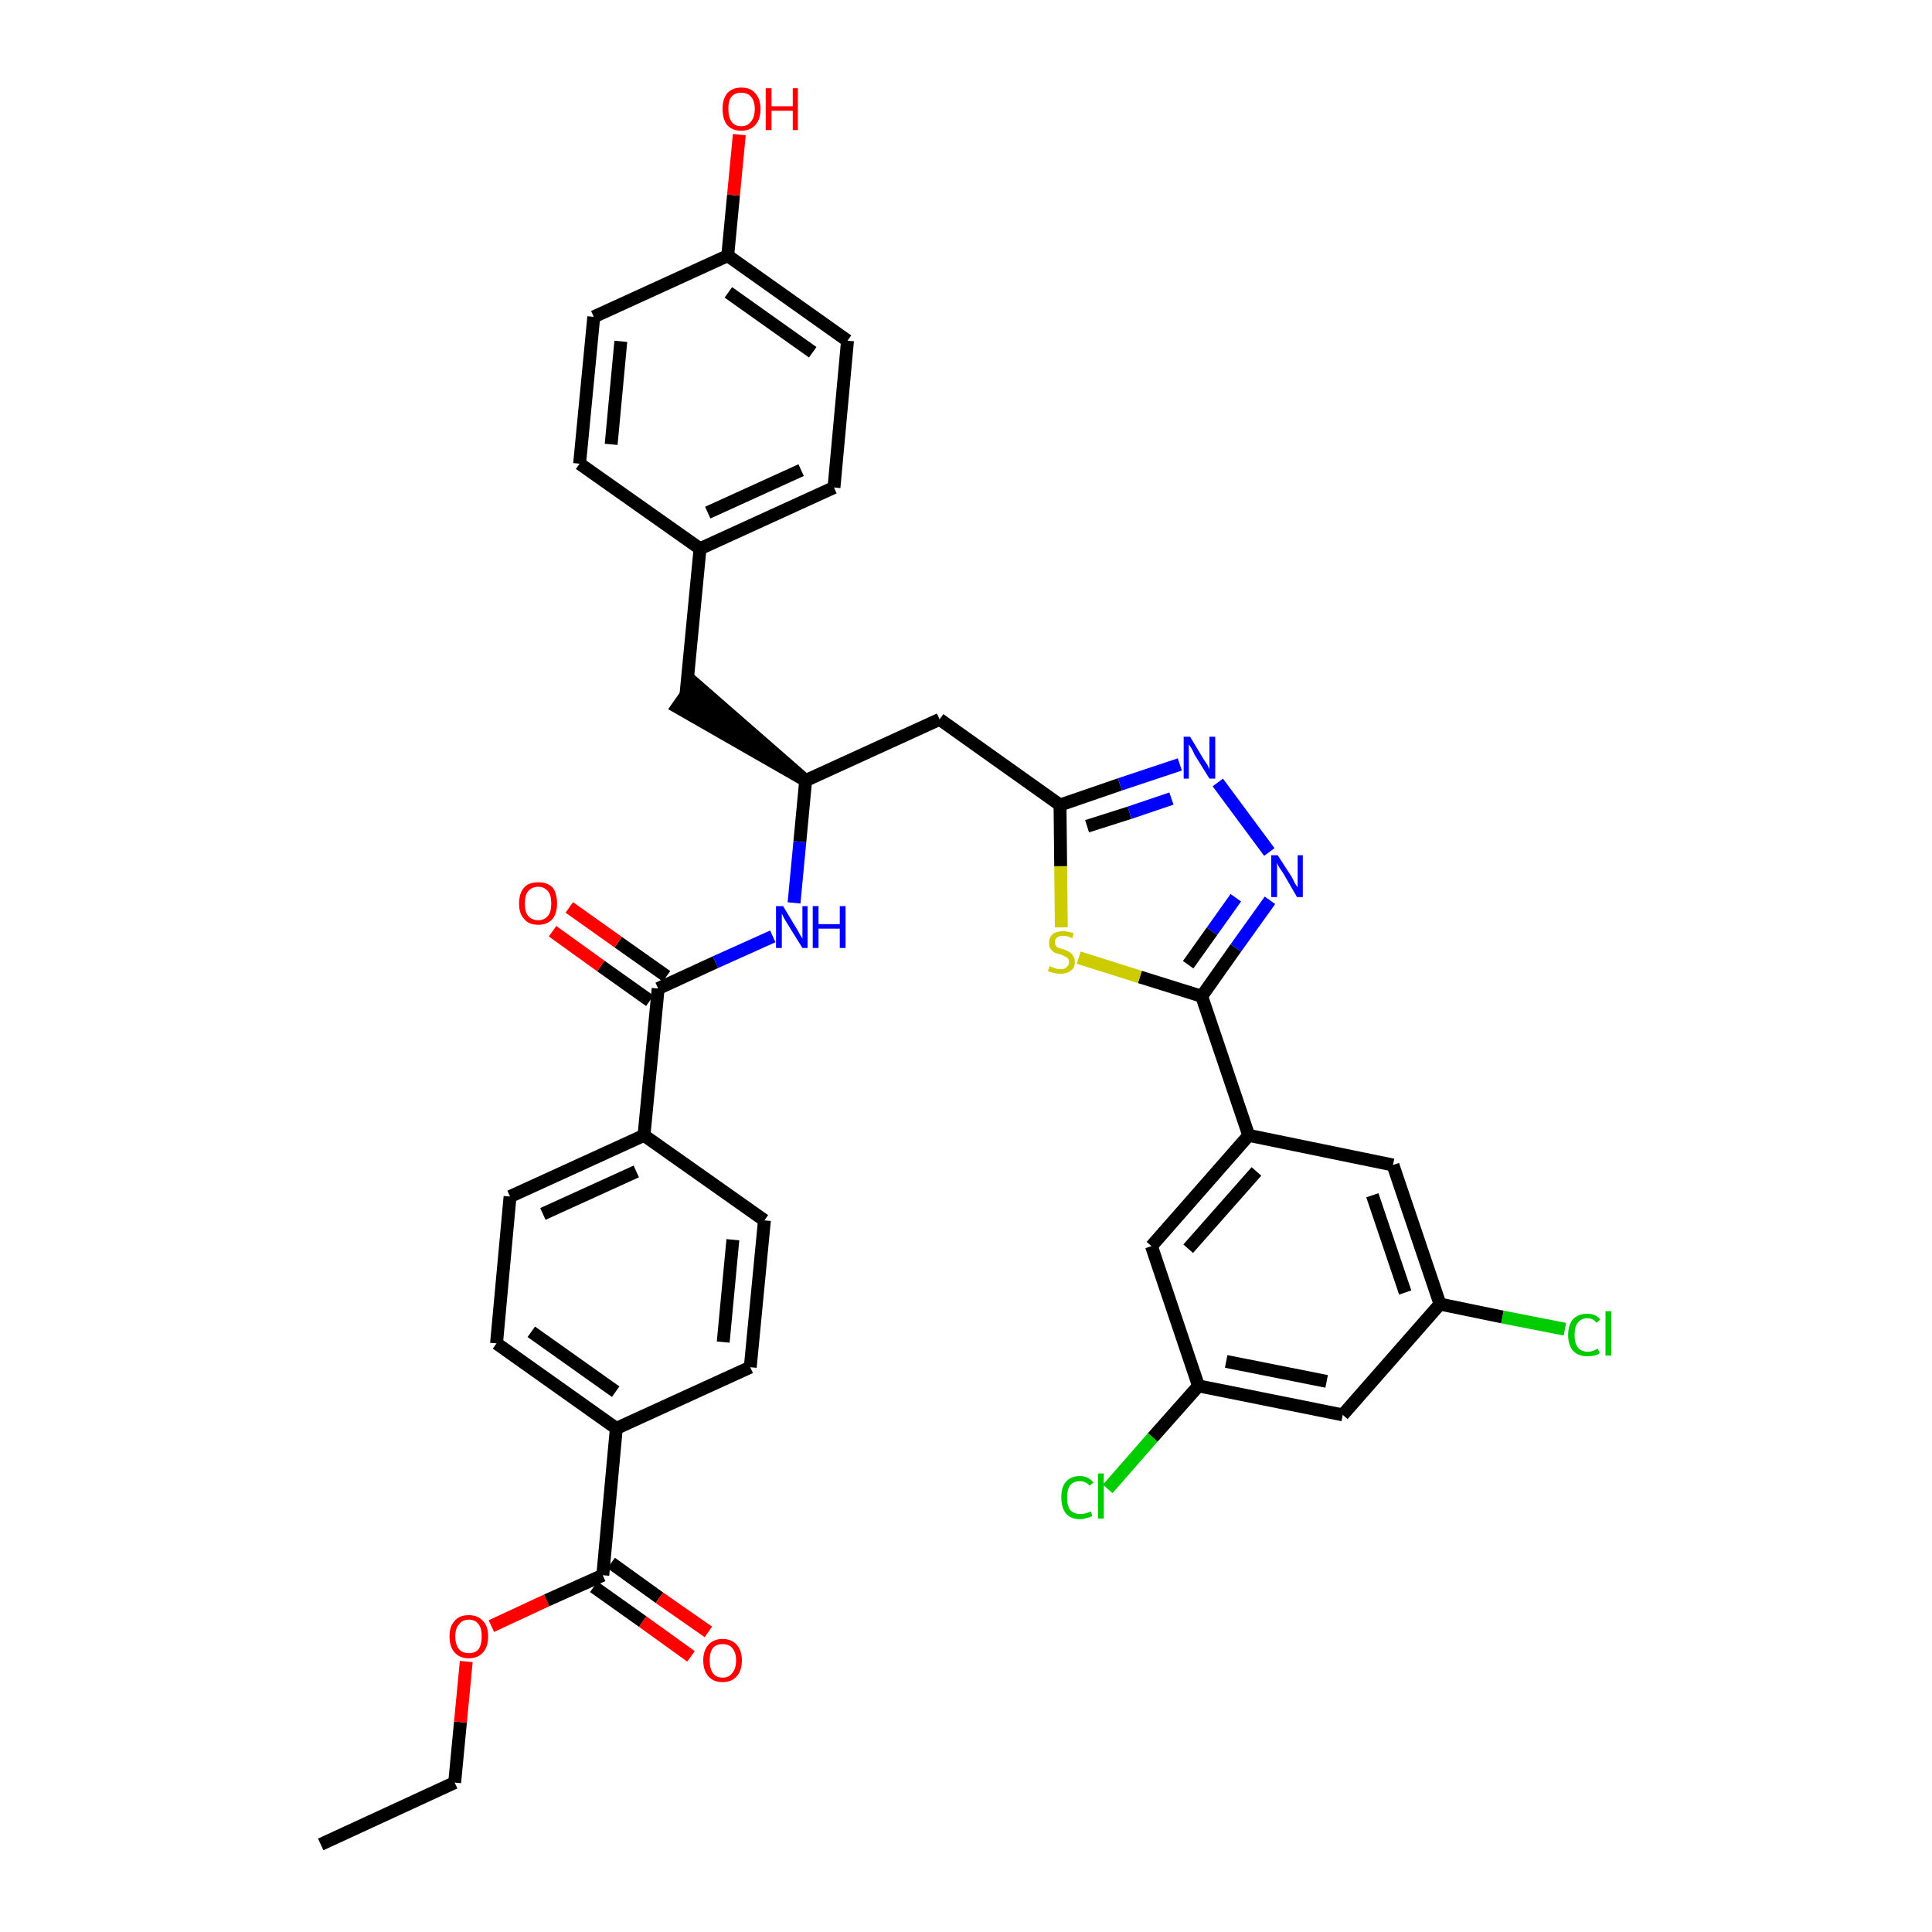 <?xml version='1.0' encoding='iso-8859-1'?>
<svg version='1.1' baseProfile='full'
              xmlns='http://www.w3.org/2000/svg'
                      xmlns:rdkit='http://www.rdkit.org/xml'
                      xmlns:xlink='http://www.w3.org/1999/xlink'
                  xml:space='preserve'
width='300px' height='300px' viewBox='0 0 300 300'>
<!-- END OF HEADER -->
<path class='bond-0 atom-0 atom-1' d='M 49.8,286.4 L 70.6,276.8' style='fill:none;fill-rule:evenodd;stroke:#000000;stroke-width:2.0px;stroke-linecap:butt;stroke-linejoin:miter;stroke-opacity:1' />
<path class='bond-1 atom-1 atom-2' d='M 70.6,276.8 L 71.5,267.4' style='fill:none;fill-rule:evenodd;stroke:#000000;stroke-width:2.0px;stroke-linecap:butt;stroke-linejoin:miter;stroke-opacity:1' />
<path class='bond-1 atom-1 atom-2' d='M 71.5,267.4 L 72.4,258.0' style='fill:none;fill-rule:evenodd;stroke:#FF0000;stroke-width:2.0px;stroke-linecap:butt;stroke-linejoin:miter;stroke-opacity:1' />
<path class='bond-2 atom-2 atom-3' d='M 76.3,252.5 L 84.9,248.5' style='fill:none;fill-rule:evenodd;stroke:#FF0000;stroke-width:2.0px;stroke-linecap:butt;stroke-linejoin:miter;stroke-opacity:1' />
<path class='bond-2 atom-2 atom-3' d='M 84.9,248.5 L 93.6,244.6' style='fill:none;fill-rule:evenodd;stroke:#000000;stroke-width:2.0px;stroke-linecap:butt;stroke-linejoin:miter;stroke-opacity:1' />
<path class='bond-3 atom-3 atom-4' d='M 92.2,246.4 L 99.8,251.8' style='fill:none;fill-rule:evenodd;stroke:#000000;stroke-width:2.0px;stroke-linecap:butt;stroke-linejoin:miter;stroke-opacity:1' />
<path class='bond-3 atom-3 atom-4' d='M 99.8,251.8 L 107.3,257.2' style='fill:none;fill-rule:evenodd;stroke:#FF0000;stroke-width:2.0px;stroke-linecap:butt;stroke-linejoin:miter;stroke-opacity:1' />
<path class='bond-3 atom-3 atom-4' d='M 94.9,242.7 L 102.4,248.1' style='fill:none;fill-rule:evenodd;stroke:#000000;stroke-width:2.0px;stroke-linecap:butt;stroke-linejoin:miter;stroke-opacity:1' />
<path class='bond-3 atom-3 atom-4' d='M 102.4,248.1 L 110.0,253.4' style='fill:none;fill-rule:evenodd;stroke:#FF0000;stroke-width:2.0px;stroke-linecap:butt;stroke-linejoin:miter;stroke-opacity:1' />
<path class='bond-4 atom-3 atom-5' d='M 93.6,244.6 L 95.7,221.8' style='fill:none;fill-rule:evenodd;stroke:#000000;stroke-width:2.0px;stroke-linecap:butt;stroke-linejoin:miter;stroke-opacity:1' />
<path class='bond-5 atom-5 atom-6' d='M 95.7,221.8 L 77.1,208.6' style='fill:none;fill-rule:evenodd;stroke:#000000;stroke-width:2.0px;stroke-linecap:butt;stroke-linejoin:miter;stroke-opacity:1' />
<path class='bond-5 atom-5 atom-6' d='M 95.6,216.1 L 82.5,206.8' style='fill:none;fill-rule:evenodd;stroke:#000000;stroke-width:2.0px;stroke-linecap:butt;stroke-linejoin:miter;stroke-opacity:1' />
<path class='bond-36 atom-36 atom-5' d='M 116.5,212.3 L 95.7,221.8' style='fill:none;fill-rule:evenodd;stroke:#000000;stroke-width:2.0px;stroke-linecap:butt;stroke-linejoin:miter;stroke-opacity:1' />
<path class='bond-6 atom-6 atom-7' d='M 77.1,208.6 L 79.2,185.8' style='fill:none;fill-rule:evenodd;stroke:#000000;stroke-width:2.0px;stroke-linecap:butt;stroke-linejoin:miter;stroke-opacity:1' />
<path class='bond-7 atom-7 atom-8' d='M 79.2,185.8 L 100.0,176.3' style='fill:none;fill-rule:evenodd;stroke:#000000;stroke-width:2.0px;stroke-linecap:butt;stroke-linejoin:miter;stroke-opacity:1' />
<path class='bond-7 atom-7 atom-8' d='M 84.3,188.5 L 98.8,181.9' style='fill:none;fill-rule:evenodd;stroke:#000000;stroke-width:2.0px;stroke-linecap:butt;stroke-linejoin:miter;stroke-opacity:1' />
<path class='bond-8 atom-8 atom-9' d='M 100.0,176.3 L 102.2,153.5' style='fill:none;fill-rule:evenodd;stroke:#000000;stroke-width:2.0px;stroke-linecap:butt;stroke-linejoin:miter;stroke-opacity:1' />
<path class='bond-34 atom-8 atom-35' d='M 100.0,176.3 L 118.7,189.5' style='fill:none;fill-rule:evenodd;stroke:#000000;stroke-width:2.0px;stroke-linecap:butt;stroke-linejoin:miter;stroke-opacity:1' />
<path class='bond-9 atom-9 atom-10' d='M 103.5,151.6 L 96.0,146.3' style='fill:none;fill-rule:evenodd;stroke:#000000;stroke-width:2.0px;stroke-linecap:butt;stroke-linejoin:miter;stroke-opacity:1' />
<path class='bond-9 atom-9 atom-10' d='M 96.0,146.3 L 88.4,140.9' style='fill:none;fill-rule:evenodd;stroke:#FF0000;stroke-width:2.0px;stroke-linecap:butt;stroke-linejoin:miter;stroke-opacity:1' />
<path class='bond-9 atom-9 atom-10' d='M 100.9,155.4 L 93.3,150.0' style='fill:none;fill-rule:evenodd;stroke:#000000;stroke-width:2.0px;stroke-linecap:butt;stroke-linejoin:miter;stroke-opacity:1' />
<path class='bond-9 atom-9 atom-10' d='M 93.3,150.0 L 85.8,144.6' style='fill:none;fill-rule:evenodd;stroke:#FF0000;stroke-width:2.0px;stroke-linecap:butt;stroke-linejoin:miter;stroke-opacity:1' />
<path class='bond-10 atom-9 atom-11' d='M 102.2,153.5 L 111.1,149.4' style='fill:none;fill-rule:evenodd;stroke:#000000;stroke-width:2.0px;stroke-linecap:butt;stroke-linejoin:miter;stroke-opacity:1' />
<path class='bond-10 atom-9 atom-11' d='M 111.1,149.4 L 120.0,145.4' style='fill:none;fill-rule:evenodd;stroke:#0000FF;stroke-width:2.0px;stroke-linecap:butt;stroke-linejoin:miter;stroke-opacity:1' />
<path class='bond-11 atom-11 atom-12' d='M 123.3,140.2 L 124.2,130.7' style='fill:none;fill-rule:evenodd;stroke:#0000FF;stroke-width:2.0px;stroke-linecap:butt;stroke-linejoin:miter;stroke-opacity:1' />
<path class='bond-11 atom-11 atom-12' d='M 124.2,130.7 L 125.1,121.2' style='fill:none;fill-rule:evenodd;stroke:#000000;stroke-width:2.0px;stroke-linecap:butt;stroke-linejoin:miter;stroke-opacity:1' />
<path class='bond-12 atom-12 atom-13' d='M 125.1,121.2 L 107.8,106.1 L 105.2,109.8 Z' style='fill:#000000;fill-rule:evenodd;fill-opacity:1;stroke:#000000;stroke-width:2.0px;stroke-linecap:butt;stroke-linejoin:miter;stroke-opacity:1;' />
<path class='bond-20 atom-12 atom-21' d='M 125.1,121.2 L 145.9,111.7' style='fill:none;fill-rule:evenodd;stroke:#000000;stroke-width:2.0px;stroke-linecap:butt;stroke-linejoin:miter;stroke-opacity:1' />
<path class='bond-13 atom-13 atom-14' d='M 106.5,108.0 L 108.7,85.2' style='fill:none;fill-rule:evenodd;stroke:#000000;stroke-width:2.0px;stroke-linecap:butt;stroke-linejoin:miter;stroke-opacity:1' />
<path class='bond-14 atom-14 atom-15' d='M 108.7,85.2 L 129.5,75.7' style='fill:none;fill-rule:evenodd;stroke:#000000;stroke-width:2.0px;stroke-linecap:butt;stroke-linejoin:miter;stroke-opacity:1' />
<path class='bond-14 atom-14 atom-15' d='M 109.9,79.6 L 124.4,73.0' style='fill:none;fill-rule:evenodd;stroke:#000000;stroke-width:2.0px;stroke-linecap:butt;stroke-linejoin:miter;stroke-opacity:1' />
<path class='bond-37 atom-20 atom-14' d='M 90.0,72.0 L 108.7,85.2' style='fill:none;fill-rule:evenodd;stroke:#000000;stroke-width:2.0px;stroke-linecap:butt;stroke-linejoin:miter;stroke-opacity:1' />
<path class='bond-15 atom-15 atom-16' d='M 129.5,75.7 L 131.6,52.9' style='fill:none;fill-rule:evenodd;stroke:#000000;stroke-width:2.0px;stroke-linecap:butt;stroke-linejoin:miter;stroke-opacity:1' />
<path class='bond-16 atom-16 atom-17' d='M 131.6,52.9 L 113.0,39.7' style='fill:none;fill-rule:evenodd;stroke:#000000;stroke-width:2.0px;stroke-linecap:butt;stroke-linejoin:miter;stroke-opacity:1' />
<path class='bond-16 atom-16 atom-17' d='M 126.2,54.7 L 113.1,45.4' style='fill:none;fill-rule:evenodd;stroke:#000000;stroke-width:2.0px;stroke-linecap:butt;stroke-linejoin:miter;stroke-opacity:1' />
<path class='bond-17 atom-17 atom-18' d='M 113.0,39.7 L 113.9,30.3' style='fill:none;fill-rule:evenodd;stroke:#000000;stroke-width:2.0px;stroke-linecap:butt;stroke-linejoin:miter;stroke-opacity:1' />
<path class='bond-17 atom-17 atom-18' d='M 113.9,30.3 L 114.8,20.9' style='fill:none;fill-rule:evenodd;stroke:#FF0000;stroke-width:2.0px;stroke-linecap:butt;stroke-linejoin:miter;stroke-opacity:1' />
<path class='bond-18 atom-17 atom-19' d='M 113.0,39.7 L 92.2,49.2' style='fill:none;fill-rule:evenodd;stroke:#000000;stroke-width:2.0px;stroke-linecap:butt;stroke-linejoin:miter;stroke-opacity:1' />
<path class='bond-19 atom-19 atom-20' d='M 92.2,49.2 L 90.0,72.0' style='fill:none;fill-rule:evenodd;stroke:#000000;stroke-width:2.0px;stroke-linecap:butt;stroke-linejoin:miter;stroke-opacity:1' />
<path class='bond-19 atom-19 atom-20' d='M 96.4,53.0 L 94.9,69.0' style='fill:none;fill-rule:evenodd;stroke:#000000;stroke-width:2.0px;stroke-linecap:butt;stroke-linejoin:miter;stroke-opacity:1' />
<path class='bond-21 atom-21 atom-22' d='M 145.9,111.7 L 164.6,125.0' style='fill:none;fill-rule:evenodd;stroke:#000000;stroke-width:2.0px;stroke-linecap:butt;stroke-linejoin:miter;stroke-opacity:1' />
<path class='bond-22 atom-22 atom-23' d='M 164.6,125.0 L 173.9,121.8' style='fill:none;fill-rule:evenodd;stroke:#000000;stroke-width:2.0px;stroke-linecap:butt;stroke-linejoin:miter;stroke-opacity:1' />
<path class='bond-22 atom-22 atom-23' d='M 173.9,121.8 L 183.2,118.7' style='fill:none;fill-rule:evenodd;stroke:#0000FF;stroke-width:2.0px;stroke-linecap:butt;stroke-linejoin:miter;stroke-opacity:1' />
<path class='bond-22 atom-22 atom-23' d='M 168.8,128.3 L 175.4,126.2' style='fill:none;fill-rule:evenodd;stroke:#000000;stroke-width:2.0px;stroke-linecap:butt;stroke-linejoin:miter;stroke-opacity:1' />
<path class='bond-22 atom-22 atom-23' d='M 175.4,126.2 L 181.9,124.0' style='fill:none;fill-rule:evenodd;stroke:#0000FF;stroke-width:2.0px;stroke-linecap:butt;stroke-linejoin:miter;stroke-opacity:1' />
<path class='bond-38 atom-34 atom-22' d='M 164.8,144.0 L 164.7,134.5' style='fill:none;fill-rule:evenodd;stroke:#CCCC00;stroke-width:2.0px;stroke-linecap:butt;stroke-linejoin:miter;stroke-opacity:1' />
<path class='bond-38 atom-34 atom-22' d='M 164.7,134.5 L 164.6,125.0' style='fill:none;fill-rule:evenodd;stroke:#000000;stroke-width:2.0px;stroke-linecap:butt;stroke-linejoin:miter;stroke-opacity:1' />
<path class='bond-23 atom-23 atom-24' d='M 189.1,121.5 L 197.1,132.3' style='fill:none;fill-rule:evenodd;stroke:#0000FF;stroke-width:2.0px;stroke-linecap:butt;stroke-linejoin:miter;stroke-opacity:1' />
<path class='bond-24 atom-24 atom-25' d='M 197.2,139.8 L 191.9,147.2' style='fill:none;fill-rule:evenodd;stroke:#0000FF;stroke-width:2.0px;stroke-linecap:butt;stroke-linejoin:miter;stroke-opacity:1' />
<path class='bond-24 atom-24 atom-25' d='M 191.9,147.2 L 186.6,154.7' style='fill:none;fill-rule:evenodd;stroke:#000000;stroke-width:2.0px;stroke-linecap:butt;stroke-linejoin:miter;stroke-opacity:1' />
<path class='bond-24 atom-24 atom-25' d='M 191.9,139.4 L 188.2,144.6' style='fill:none;fill-rule:evenodd;stroke:#0000FF;stroke-width:2.0px;stroke-linecap:butt;stroke-linejoin:miter;stroke-opacity:1' />
<path class='bond-24 atom-24 atom-25' d='M 188.2,144.6 L 184.5,149.8' style='fill:none;fill-rule:evenodd;stroke:#000000;stroke-width:2.0px;stroke-linecap:butt;stroke-linejoin:miter;stroke-opacity:1' />
<path class='bond-25 atom-25 atom-26' d='M 186.6,154.7 L 193.9,176.3' style='fill:none;fill-rule:evenodd;stroke:#000000;stroke-width:2.0px;stroke-linecap:butt;stroke-linejoin:miter;stroke-opacity:1' />
<path class='bond-33 atom-25 atom-34' d='M 186.6,154.7 L 177.0,151.7' style='fill:none;fill-rule:evenodd;stroke:#000000;stroke-width:2.0px;stroke-linecap:butt;stroke-linejoin:miter;stroke-opacity:1' />
<path class='bond-33 atom-25 atom-34' d='M 177.0,151.7 L 167.5,148.7' style='fill:none;fill-rule:evenodd;stroke:#CCCC00;stroke-width:2.0px;stroke-linecap:butt;stroke-linejoin:miter;stroke-opacity:1' />
<path class='bond-26 atom-26 atom-27' d='M 193.9,176.3 L 178.8,193.5' style='fill:none;fill-rule:evenodd;stroke:#000000;stroke-width:2.0px;stroke-linecap:butt;stroke-linejoin:miter;stroke-opacity:1' />
<path class='bond-26 atom-26 atom-27' d='M 195.1,181.9 L 184.5,193.9' style='fill:none;fill-rule:evenodd;stroke:#000000;stroke-width:2.0px;stroke-linecap:butt;stroke-linejoin:miter;stroke-opacity:1' />
<path class='bond-39 atom-33 atom-26' d='M 216.3,180.9 L 193.9,176.3' style='fill:none;fill-rule:evenodd;stroke:#000000;stroke-width:2.0px;stroke-linecap:butt;stroke-linejoin:miter;stroke-opacity:1' />
<path class='bond-27 atom-27 atom-28' d='M 178.8,193.5 L 186.1,215.2' style='fill:none;fill-rule:evenodd;stroke:#000000;stroke-width:2.0px;stroke-linecap:butt;stroke-linejoin:miter;stroke-opacity:1' />
<path class='bond-28 atom-28 atom-29' d='M 186.1,215.2 L 179.0,223.2' style='fill:none;fill-rule:evenodd;stroke:#000000;stroke-width:2.0px;stroke-linecap:butt;stroke-linejoin:miter;stroke-opacity:1' />
<path class='bond-28 atom-28 atom-29' d='M 179.0,223.2 L 172.0,231.2' style='fill:none;fill-rule:evenodd;stroke:#00CC00;stroke-width:2.0px;stroke-linecap:butt;stroke-linejoin:miter;stroke-opacity:1' />
<path class='bond-29 atom-28 atom-30' d='M 186.1,215.2 L 208.5,219.7' style='fill:none;fill-rule:evenodd;stroke:#000000;stroke-width:2.0px;stroke-linecap:butt;stroke-linejoin:miter;stroke-opacity:1' />
<path class='bond-29 atom-28 atom-30' d='M 190.4,211.4 L 206.0,214.5' style='fill:none;fill-rule:evenodd;stroke:#000000;stroke-width:2.0px;stroke-linecap:butt;stroke-linejoin:miter;stroke-opacity:1' />
<path class='bond-30 atom-30 atom-31' d='M 208.5,219.7 L 223.6,202.5' style='fill:none;fill-rule:evenodd;stroke:#000000;stroke-width:2.0px;stroke-linecap:butt;stroke-linejoin:miter;stroke-opacity:1' />
<path class='bond-31 atom-31 atom-32' d='M 223.6,202.5 L 233.3,204.5' style='fill:none;fill-rule:evenodd;stroke:#000000;stroke-width:2.0px;stroke-linecap:butt;stroke-linejoin:miter;stroke-opacity:1' />
<path class='bond-31 atom-31 atom-32' d='M 233.3,204.5 L 243.0,206.4' style='fill:none;fill-rule:evenodd;stroke:#00CC00;stroke-width:2.0px;stroke-linecap:butt;stroke-linejoin:miter;stroke-opacity:1' />
<path class='bond-32 atom-31 atom-33' d='M 223.6,202.5 L 216.3,180.9' style='fill:none;fill-rule:evenodd;stroke:#000000;stroke-width:2.0px;stroke-linecap:butt;stroke-linejoin:miter;stroke-opacity:1' />
<path class='bond-32 atom-31 atom-33' d='M 218.2,200.7 L 213.1,185.6' style='fill:none;fill-rule:evenodd;stroke:#000000;stroke-width:2.0px;stroke-linecap:butt;stroke-linejoin:miter;stroke-opacity:1' />
<path class='bond-35 atom-35 atom-36' d='M 118.7,189.5 L 116.5,212.3' style='fill:none;fill-rule:evenodd;stroke:#000000;stroke-width:2.0px;stroke-linecap:butt;stroke-linejoin:miter;stroke-opacity:1' />
<path class='bond-35 atom-35 atom-36' d='M 113.8,192.5 L 112.3,208.4' style='fill:none;fill-rule:evenodd;stroke:#000000;stroke-width:2.0px;stroke-linecap:butt;stroke-linejoin:miter;stroke-opacity:1' />
<path  class='atom-2' d='M 69.8 254.1
Q 69.8 252.5, 70.6 251.7
Q 71.3 250.8, 72.8 250.8
Q 74.2 250.8, 75.0 251.7
Q 75.8 252.5, 75.8 254.1
Q 75.8 255.7, 75.0 256.6
Q 74.2 257.5, 72.8 257.5
Q 71.4 257.5, 70.6 256.6
Q 69.8 255.7, 69.8 254.1
M 72.8 256.7
Q 73.8 256.7, 74.3 256.1
Q 74.8 255.4, 74.8 254.1
Q 74.8 252.8, 74.3 252.2
Q 73.8 251.5, 72.8 251.5
Q 71.8 251.5, 71.3 252.2
Q 70.7 252.8, 70.7 254.1
Q 70.7 255.4, 71.3 256.1
Q 71.8 256.7, 72.8 256.7
' fill='#FF0000'/>
<path  class='atom-4' d='M 109.2 257.8
Q 109.2 256.3, 110.0 255.4
Q 110.8 254.5, 112.2 254.5
Q 113.6 254.5, 114.4 255.4
Q 115.2 256.3, 115.2 257.8
Q 115.2 259.4, 114.4 260.3
Q 113.6 261.2, 112.2 261.2
Q 110.8 261.2, 110.0 260.3
Q 109.2 259.4, 109.2 257.8
M 112.2 260.5
Q 113.2 260.5, 113.7 259.8
Q 114.3 259.1, 114.3 257.8
Q 114.3 256.6, 113.7 255.9
Q 113.2 255.3, 112.2 255.3
Q 111.2 255.3, 110.7 255.9
Q 110.2 256.6, 110.2 257.8
Q 110.2 259.1, 110.7 259.8
Q 111.2 260.5, 112.2 260.5
' fill='#FF0000'/>
<path  class='atom-10' d='M 80.6 140.3
Q 80.6 138.7, 81.4 137.8
Q 82.1 137.0, 83.6 137.0
Q 85.0 137.0, 85.8 137.8
Q 86.5 138.7, 86.5 140.3
Q 86.5 141.8, 85.8 142.7
Q 85.0 143.6, 83.6 143.6
Q 82.1 143.6, 81.4 142.7
Q 80.6 141.9, 80.6 140.3
M 83.6 142.9
Q 84.5 142.9, 85.1 142.2
Q 85.6 141.6, 85.6 140.3
Q 85.6 139.0, 85.1 138.4
Q 84.5 137.7, 83.6 137.7
Q 82.6 137.7, 82.0 138.4
Q 81.5 139.0, 81.5 140.3
Q 81.5 141.6, 82.0 142.2
Q 82.6 142.9, 83.6 142.9
' fill='#FF0000'/>
<path  class='atom-11' d='M 121.6 140.7
L 123.7 144.2
Q 123.9 144.5, 124.2 145.1
Q 124.6 145.7, 124.6 145.8
L 124.6 140.7
L 125.4 140.7
L 125.4 147.2
L 124.6 147.2
L 122.3 143.5
Q 122.0 143.0, 121.7 142.5
Q 121.5 142.0, 121.4 141.9
L 121.4 147.2
L 120.5 147.2
L 120.5 140.7
L 121.6 140.7
' fill='#0000FF'/>
<path  class='atom-11' d='M 126.2 140.7
L 127.1 140.7
L 127.1 143.5
L 130.4 143.5
L 130.4 140.7
L 131.3 140.7
L 131.3 147.2
L 130.4 147.2
L 130.4 144.2
L 127.1 144.2
L 127.1 147.2
L 126.2 147.2
L 126.2 140.7
' fill='#0000FF'/>
<path  class='atom-18' d='M 112.2 16.9
Q 112.2 15.4, 112.9 14.5
Q 113.7 13.6, 115.1 13.6
Q 116.6 13.6, 117.3 14.5
Q 118.1 15.4, 118.1 16.9
Q 118.1 18.5, 117.3 19.4
Q 116.5 20.3, 115.1 20.3
Q 113.7 20.3, 112.9 19.4
Q 112.2 18.5, 112.2 16.9
M 115.1 19.6
Q 116.1 19.6, 116.6 18.9
Q 117.2 18.2, 117.2 16.9
Q 117.2 15.7, 116.6 15.0
Q 116.1 14.4, 115.1 14.4
Q 114.1 14.4, 113.6 15.0
Q 113.1 15.6, 113.1 16.9
Q 113.1 18.2, 113.6 18.9
Q 114.1 19.6, 115.1 19.6
' fill='#FF0000'/>
<path  class='atom-18' d='M 118.9 13.7
L 119.8 13.7
L 119.8 16.5
L 123.1 16.5
L 123.1 13.7
L 123.9 13.7
L 123.9 20.2
L 123.1 20.2
L 123.1 17.2
L 119.8 17.2
L 119.8 20.2
L 118.9 20.2
L 118.9 13.7
' fill='#FF0000'/>
<path  class='atom-23' d='M 184.8 114.4
L 186.9 117.9
Q 187.1 118.2, 187.5 118.8
Q 187.8 119.4, 187.8 119.5
L 187.8 114.4
L 188.7 114.4
L 188.7 120.9
L 187.8 120.9
L 185.5 117.2
Q 185.3 116.7, 185.0 116.2
Q 184.7 115.7, 184.6 115.6
L 184.6 120.9
L 183.8 120.9
L 183.8 114.4
L 184.8 114.4
' fill='#0000FF'/>
<path  class='atom-24' d='M 198.4 132.8
L 200.6 136.2
Q 200.8 136.6, 201.1 137.2
Q 201.5 137.8, 201.5 137.8
L 201.5 132.8
L 202.3 132.8
L 202.3 139.3
L 201.4 139.3
L 199.2 135.5
Q 198.9 135.1, 198.6 134.6
Q 198.3 134.1, 198.3 133.9
L 198.3 139.3
L 197.4 139.3
L 197.4 132.8
L 198.4 132.8
' fill='#0000FF'/>
<path  class='atom-29' d='M 164.8 232.5
Q 164.8 230.9, 165.5 230.1
Q 166.3 229.2, 167.7 229.2
Q 169.0 229.2, 169.8 230.2
L 169.2 230.7
Q 168.6 230.0, 167.7 230.0
Q 166.7 230.0, 166.2 230.6
Q 165.7 231.3, 165.7 232.5
Q 165.7 233.8, 166.2 234.5
Q 166.8 235.1, 167.8 235.1
Q 168.5 235.1, 169.4 234.7
L 169.6 235.4
Q 169.3 235.6, 168.8 235.7
Q 168.2 235.9, 167.7 235.9
Q 166.3 235.9, 165.5 235.0
Q 164.8 234.1, 164.8 232.5
' fill='#00CC00'/>
<path  class='atom-29' d='M 170.5 228.8
L 171.4 228.8
L 171.4 235.8
L 170.5 235.8
L 170.5 228.8
' fill='#00CC00'/>
<path  class='atom-32' d='M 243.5 207.3
Q 243.5 205.7, 244.3 204.8
Q 245.1 204.0, 246.5 204.0
Q 247.8 204.0, 248.5 204.9
L 247.9 205.4
Q 247.4 204.7, 246.5 204.7
Q 245.5 204.7, 245.0 205.4
Q 244.5 206.0, 244.5 207.3
Q 244.5 208.6, 245.0 209.2
Q 245.5 209.9, 246.6 209.9
Q 247.3 209.9, 248.1 209.4
L 248.4 210.1
Q 248.1 210.4, 247.5 210.5
Q 247.0 210.6, 246.5 210.6
Q 245.1 210.6, 244.3 209.8
Q 243.5 208.9, 243.5 207.3
' fill='#00CC00'/>
<path  class='atom-32' d='M 249.3 203.6
L 250.2 203.6
L 250.2 210.5
L 249.3 210.5
L 249.3 203.6
' fill='#00CC00'/>
<path  class='atom-34' d='M 163.0 150.0
Q 163.1 150.1, 163.4 150.2
Q 163.7 150.3, 164.0 150.4
Q 164.3 150.5, 164.7 150.5
Q 165.3 150.5, 165.6 150.2
Q 166.0 149.9, 166.0 149.4
Q 166.0 149.0, 165.8 148.8
Q 165.6 148.6, 165.3 148.5
Q 165.1 148.3, 164.6 148.2
Q 164.0 148.0, 163.7 147.9
Q 163.4 147.7, 163.1 147.3
Q 162.9 147.0, 162.9 146.4
Q 162.9 145.6, 163.4 145.1
Q 164.0 144.6, 165.1 144.6
Q 165.8 144.6, 166.7 144.9
L 166.5 145.7
Q 165.7 145.3, 165.1 145.3
Q 164.5 145.3, 164.1 145.6
Q 163.8 145.9, 163.8 146.3
Q 163.8 146.7, 164.0 146.9
Q 164.1 147.1, 164.4 147.2
Q 164.7 147.3, 165.1 147.4
Q 165.7 147.6, 166.0 147.8
Q 166.4 148.0, 166.6 148.4
Q 166.9 148.7, 166.9 149.4
Q 166.9 150.3, 166.3 150.7
Q 165.7 151.2, 164.7 151.2
Q 164.1 151.2, 163.7 151.1
Q 163.2 151.0, 162.7 150.8
L 163.0 150.0
' fill='#CCCC00'/>
</svg>
